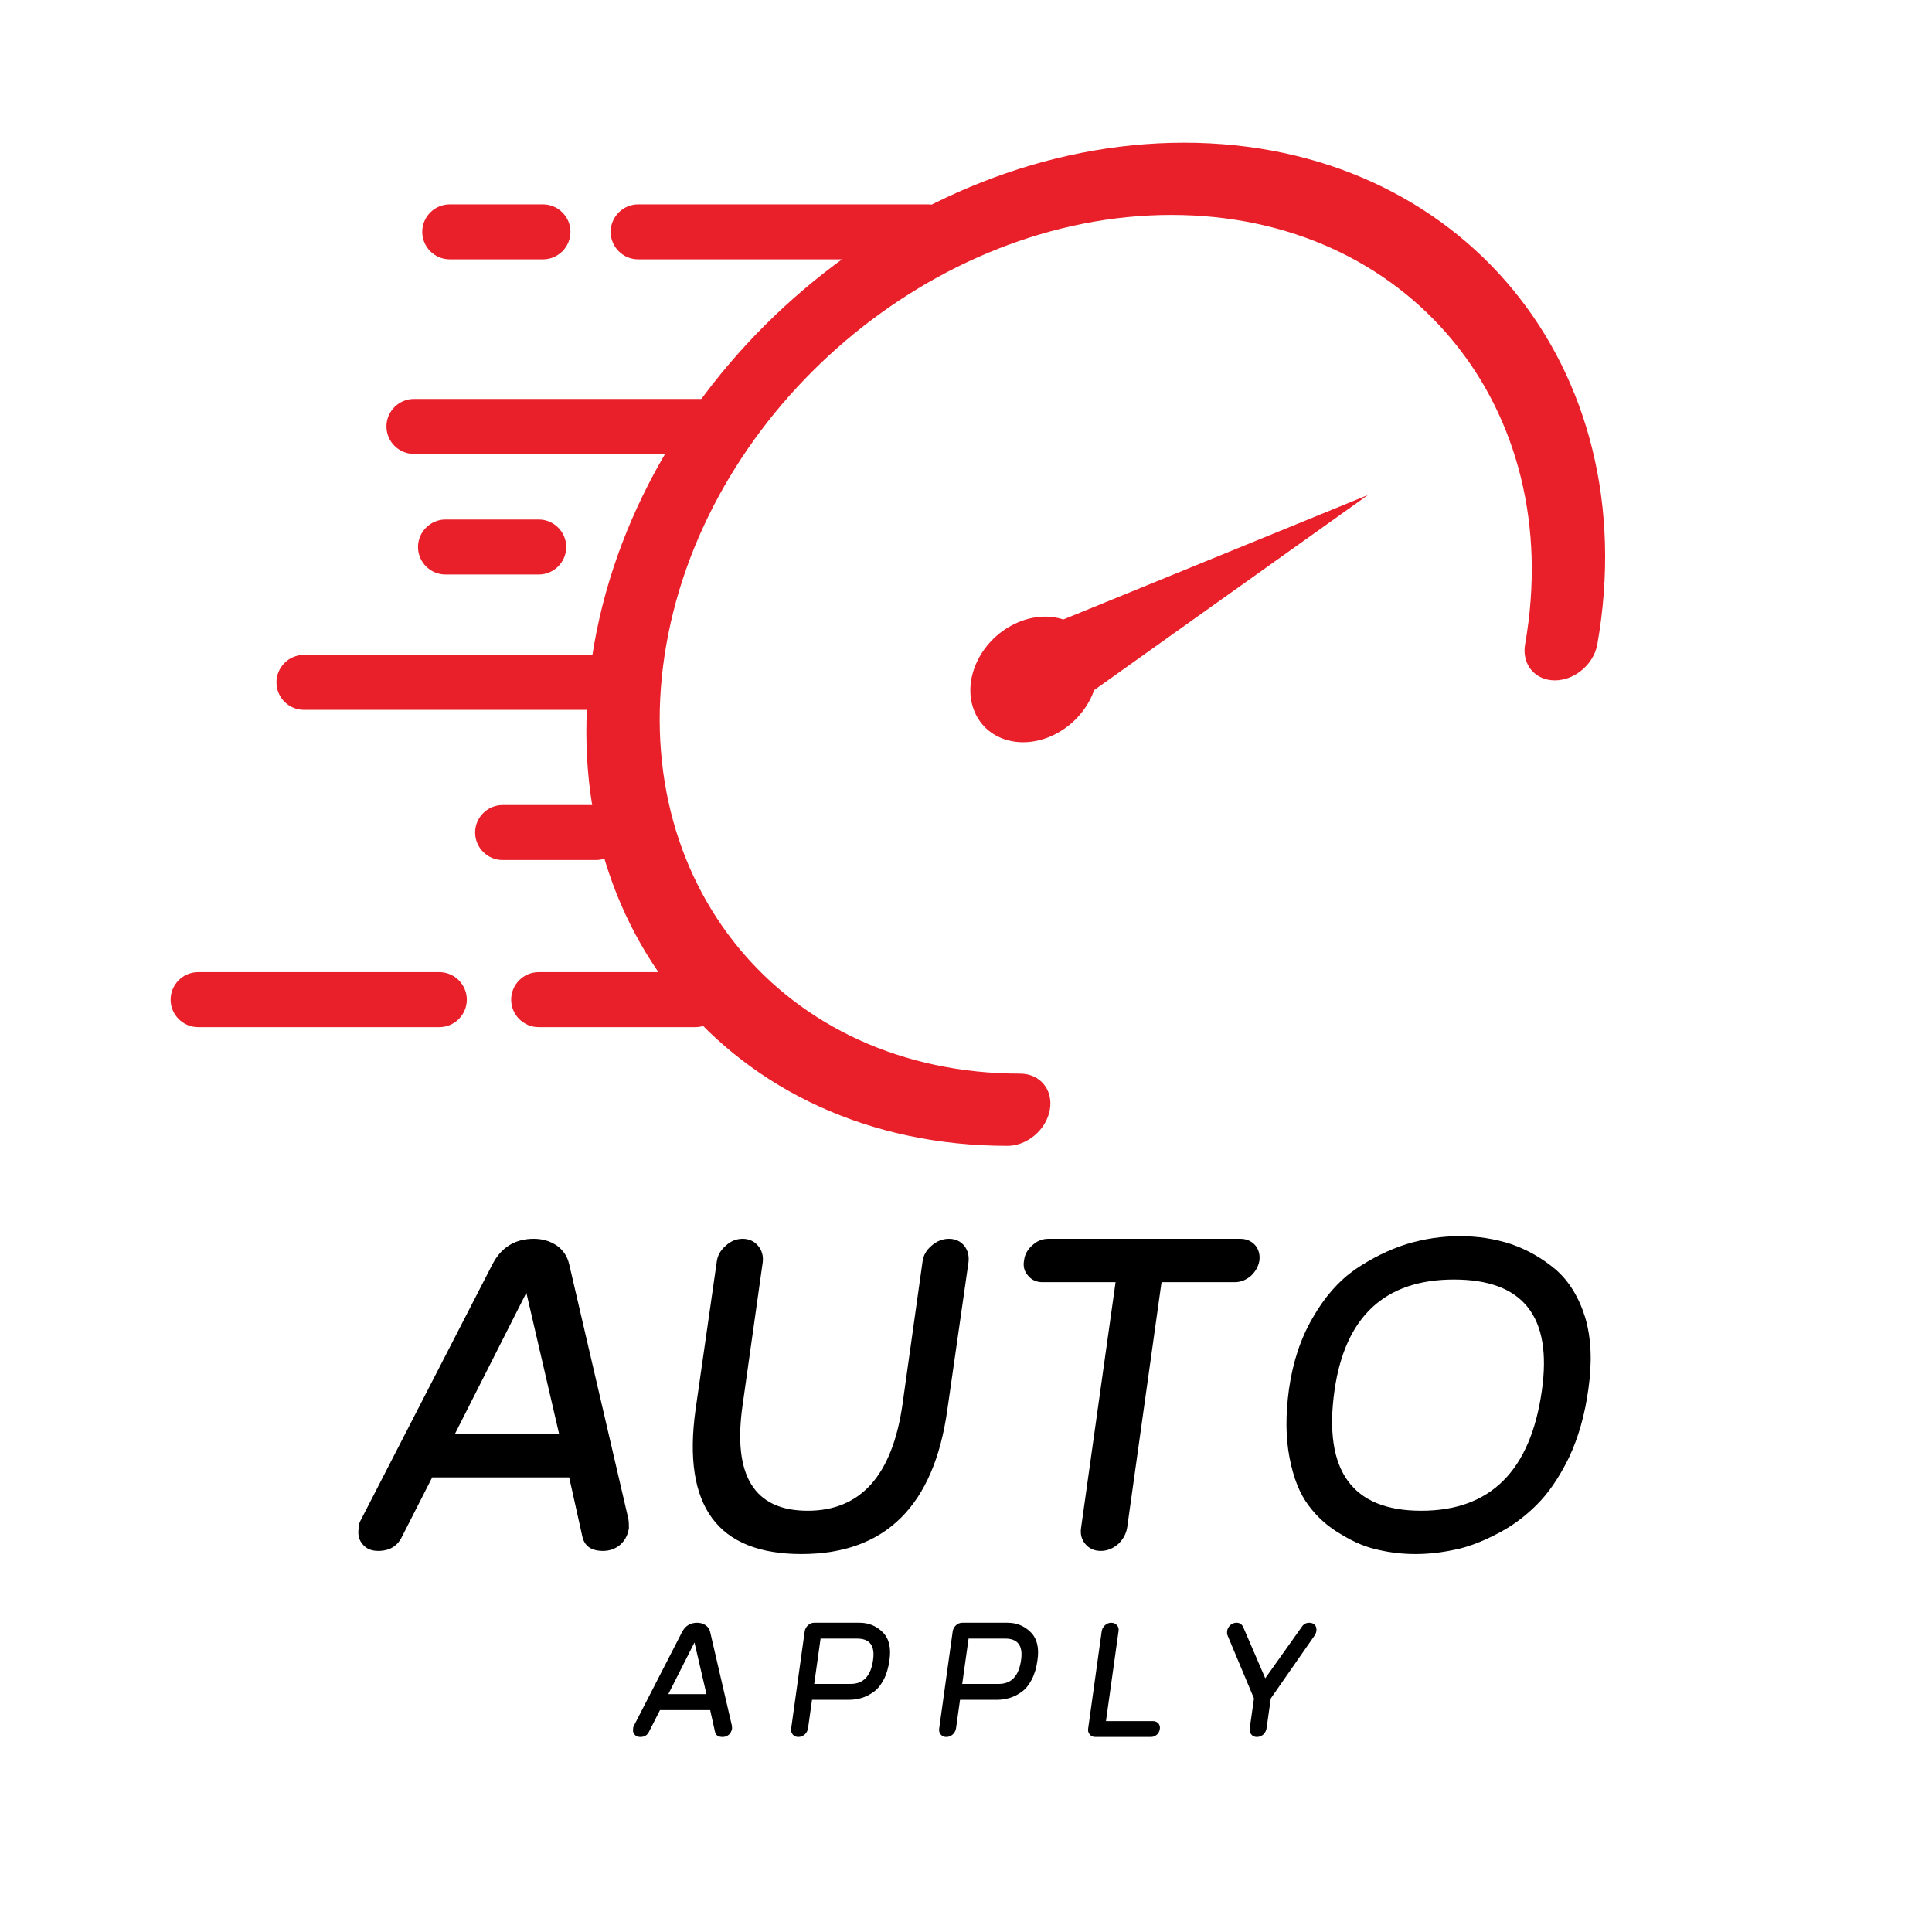 <svg xmlns="http://www.w3.org/2000/svg" xmlns:xlink="http://www.w3.org/1999/xlink" width="500" zoomAndPan="magnify" viewBox="0 0 375 375" height="500" preserveAspectRatio="xMidYMid meet" version="1.2"><defs><clipPath id="23eee35290"><path d="M 113.758 27.699 L 311.555 27.699 L 311.555 222.41 L 113.758 222.41 Z M 113.758 27.699 "/></clipPath><clipPath id="67a4e576d8"><path d="M 33.004 188 L 91 188 L 91 200 L 33.004 200 Z M 33.004 188 "/></clipPath></defs><g id="c42c1c7b82"><path style=" stroke:none;fill-rule:evenodd;fill:#e9202a;fill-opacity:1;" d="M 212.371 133.953 C 211.203 137.289 208.707 140.371 205.254 142.277 C 198.898 145.789 191.707 143.984 189.207 138.242 C 186.703 132.5 189.832 124.996 196.195 121.48 C 199.645 119.574 203.336 119.234 206.395 120.238 L 233.824 109.035 L 265.535 96.074 L 237.027 116.387 L 212.371 133.953 "/><g clip-rule="nonzero" clip-path="url(#23eee35290)"><path style=" stroke:none;fill-rule:nonzero;fill:#e9202a;fill-opacity:1;" d="M 198 208.391 C 201.871 208.391 204.457 211.527 203.773 215.398 C 203.09 219.27 199.402 222.41 195.531 222.41 C 168.652 222.41 146.23 211.508 131.715 193.891 C 117.203 176.27 110.59 151.934 115.328 125.055 C 120.062 98.176 135.25 73.836 155.973 56.215 C 176.695 38.598 202.953 27.699 229.832 27.699 C 256.711 27.699 279.133 38.598 293.648 56.215 C 308.16 73.836 314.773 98.176 310.039 125.055 C 309.355 128.926 305.664 132.062 301.793 132.062 C 297.922 132.062 295.336 128.926 296.02 125.055 C 300.074 102.043 294.414 81.207 281.988 66.129 C 269.566 51.047 250.375 41.715 227.363 41.715 C 204.355 41.715 181.875 51.047 164.137 66.129 C 146.398 81.207 133.398 102.043 129.344 125.055 C 125.289 148.062 130.949 168.898 143.375 183.977 C 155.801 199.062 174.988 208.391 198 208.391 "/></g><path style=" stroke:none;fill-rule:evenodd;fill:#e9202a;fill-opacity:1;" d="M 123.863 39.668 L 180.105 39.668 C 183.043 39.668 185.445 42.07 185.445 45.004 C 185.445 47.938 183.043 50.34 180.105 50.34 L 123.863 50.34 C 120.93 50.34 118.527 47.938 118.527 45.004 C 118.527 42.07 120.93 39.668 123.863 39.668 "/><path style=" stroke:none;fill-rule:evenodd;fill:#e9202a;fill-opacity:1;" d="M 80.348 77.438 L 136.59 77.438 C 139.527 77.438 141.926 79.84 141.926 82.773 C 141.926 85.711 139.527 88.109 136.59 88.109 L 80.348 88.109 C 77.41 88.109 75.008 85.711 75.008 82.773 C 75.008 79.84 77.41 77.438 80.348 77.438 "/><path style=" stroke:none;fill-rule:evenodd;fill:#e9202a;fill-opacity:1;" d="M 58.996 127.113 L 115.242 127.113 C 118.176 127.113 120.578 129.512 120.578 132.449 C 120.578 135.383 118.176 137.785 115.242 137.785 L 58.996 137.785 C 56.062 137.785 53.66 135.383 53.66 132.449 C 53.66 129.512 56.062 127.113 58.996 127.113 "/><path style=" stroke:none;fill-rule:evenodd;fill:#e9202a;fill-opacity:1;" d="M 104.551 188.691 L 134.949 188.691 C 137.883 188.691 140.285 191.094 140.285 194.031 C 140.285 196.965 137.883 199.367 134.949 199.367 L 104.551 199.367 C 101.617 199.367 99.215 196.965 99.215 194.031 C 99.215 191.094 101.617 188.691 104.551 188.691 "/><g clip-rule="nonzero" clip-path="url(#67a4e576d8)"><path style=" stroke:none;fill-rule:evenodd;fill:#e9202a;fill-opacity:1;" d="M 38.457 188.691 L 85.273 188.691 C 88.207 188.691 90.609 191.094 90.609 194.031 C 90.609 196.965 88.207 199.367 85.273 199.367 L 38.457 199.367 C 35.52 199.367 33.117 196.965 33.117 194.031 C 33.117 191.094 35.52 188.691 38.457 188.691 "/></g><path style=" stroke:none;fill-rule:evenodd;fill:#e9202a;fill-opacity:1;" d="M 86.473 100.836 L 104.566 100.836 C 107.504 100.836 109.906 103.238 109.906 106.176 C 109.906 109.109 107.504 111.512 104.566 111.512 L 86.473 111.512 C 83.535 111.512 81.133 109.109 81.133 106.176 C 81.133 103.238 83.535 100.836 86.473 100.836 "/><path style=" stroke:none;fill-rule:evenodd;fill:#e9202a;fill-opacity:1;" d="M 97.555 156.262 L 115.652 156.262 C 118.59 156.262 120.988 158.66 120.988 161.598 C 120.988 164.531 118.586 166.934 115.652 166.934 L 97.555 166.934 C 94.621 166.934 92.219 164.531 92.219 161.598 C 92.219 158.66 94.621 156.262 97.555 156.262 "/><path style=" stroke:none;fill-rule:evenodd;fill:#e9202a;fill-opacity:1;" d="M 87.293 39.668 L 105.391 39.668 C 108.324 39.668 110.727 42.07 110.727 45.004 C 110.727 47.938 108.324 50.34 105.391 50.34 L 87.293 50.34 C 84.359 50.34 81.957 47.938 81.957 45.004 C 81.957 42.07 84.355 39.668 87.293 39.668 "/><g style="fill:#000000;fill-opacity:1;"><g transform="translate(65.916, 301.03)"><path style="stroke:none" d="M 37.688 -60.578 C 39.395 -60.578 40.898 -60.129 42.203 -59.234 C 43.43 -58.348 44.219 -57.148 44.562 -55.641 L 56.062 -6.156 C 56.125 -5.812 56.156 -5.234 56.156 -4.422 C 55.957 -3.117 55.41 -2.055 54.516 -1.234 C 53.555 -0.41 52.426 0 51.125 0 C 48.875 0 47.539 -0.922 47.125 -2.766 L 44.562 -14.266 L 17.969 -14.266 L 12.109 -2.766 C 11.223 -0.922 9.688 0 7.5 0 C 6.195 0 5.203 -0.41 4.516 -1.234 C 3.766 -2.055 3.492 -3.117 3.703 -4.422 C 3.703 -5.035 3.867 -5.613 4.203 -6.156 L 29.672 -55.641 C 31.379 -58.93 34.051 -60.578 37.688 -60.578 Z M 22.375 -22.688 L 42.609 -22.688 L 36.25 -50.109 Z M 22.375 -22.688 "/></g></g><g style="fill:#000000;fill-opacity:1;"><g transform="translate(124.536, 301.03)"><path style="stroke:none" d="M 31 0.609 C 14.719 0.609 7.875 -8.727 10.469 -27.406 L 14.578 -56.062 C 14.711 -57.289 15.297 -58.348 16.328 -59.234 C 17.285 -60.129 18.379 -60.578 19.609 -60.578 C 20.836 -60.578 21.832 -60.129 22.594 -59.234 C 23.344 -58.348 23.648 -57.289 23.516 -56.062 L 19.609 -28.344 C 17.629 -14.645 21.836 -7.797 32.234 -7.797 C 42.504 -7.797 48.633 -14.645 50.625 -28.344 L 54.516 -56.062 C 54.648 -57.289 55.234 -58.348 56.266 -59.234 C 57.285 -60.129 58.414 -60.578 59.656 -60.578 C 60.883 -60.578 61.875 -60.129 62.625 -59.234 C 63.312 -58.348 63.586 -57.289 63.453 -56.062 L 59.344 -27.406 C 56.738 -8.727 47.289 0.609 31 0.609 Z M 31 0.609 "/></g></g><g style="fill:#000000;fill-opacity:1;"><g transform="translate(186.749, 301.03)"><path style="stroke:none" d="M 29.781 -52.156 L 15.609 -52.156 C 14.441 -52.156 13.516 -52.566 12.828 -53.391 C 12.078 -54.211 11.805 -55.203 12.016 -56.359 C 12.148 -57.523 12.695 -58.52 13.656 -59.344 C 14.539 -60.164 15.566 -60.578 16.734 -60.578 L 54 -60.578 C 55.164 -60.578 56.125 -60.164 56.875 -59.344 C 57.562 -58.52 57.836 -57.523 57.703 -56.359 C 57.492 -55.203 56.945 -54.211 56.062 -53.391 C 55.102 -52.566 54.039 -52.156 52.875 -52.156 L 38.703 -52.156 L 32.031 -4.516 C 31.82 -3.285 31.238 -2.223 30.281 -1.328 C 29.258 -0.441 28.133 0 26.906 0 C 25.664 0 24.672 -0.441 23.922 -1.328 C 23.172 -2.223 22.895 -3.285 23.094 -4.516 Z M 29.781 -52.156 "/></g></g><g style="fill:#000000;fill-opacity:1;"><g transform="translate(240.646, 301.03)"><path style="stroke:none" d="M 34.094 0.609 C 31.625 0.609 29.227 0.336 26.906 -0.203 C 24.57 -0.68 22.176 -1.676 19.719 -3.188 C 17.188 -4.625 15.062 -6.504 13.344 -8.828 C 11.633 -11.086 10.406 -14.164 9.656 -18.062 C 8.895 -21.969 8.859 -26.422 9.547 -31.422 C 10.297 -36.691 11.836 -41.312 14.172 -45.281 C 16.43 -49.25 19.164 -52.363 22.375 -54.625 C 25.594 -56.812 28.914 -58.453 32.344 -59.547 C 35.758 -60.578 39.219 -61.094 42.719 -61.094 C 46.207 -61.094 49.523 -60.578 52.672 -59.547 C 55.816 -58.453 58.691 -56.812 61.297 -54.625 C 63.898 -52.363 65.816 -49.25 67.047 -45.281 C 68.211 -41.312 68.414 -36.691 67.656 -31.422 C 66.977 -26.422 65.711 -21.969 63.859 -18.062 C 61.941 -14.164 59.82 -11.086 57.5 -8.828 C 55.164 -6.504 52.562 -4.625 49.688 -3.188 C 46.75 -1.676 44.047 -0.68 41.578 -0.203 C 39.047 0.336 36.551 0.609 34.094 0.609 Z M 35.219 -7.797 C 48.633 -7.797 56.438 -15.566 58.625 -31.109 C 60.676 -45.484 54.992 -52.672 41.578 -52.672 C 28.16 -52.672 20.426 -45.484 18.375 -31.109 C 16.188 -15.566 21.801 -7.797 35.219 -7.797 Z M 35.219 -7.797 "/></g></g><g style="fill:#000000;fill-opacity:1;"><g transform="translate(121.53, 337.145)"><path style="stroke:none" d="M 13.797 -22.172 C 14.422 -22.172 14.969 -22.008 15.438 -21.688 C 15.895 -21.352 16.188 -20.914 16.312 -20.375 L 20.516 -2.25 C 20.547 -2.125 20.562 -1.91 20.562 -1.609 C 20.477 -1.141 20.273 -0.754 19.953 -0.453 C 19.598 -0.148 19.188 0 18.719 0 C 17.883 0 17.395 -0.336 17.25 -1.016 L 16.312 -5.219 L 6.578 -5.219 L 4.438 -1.016 C 4.113 -0.336 3.551 0 2.75 0 C 2.27 0 1.906 -0.148 1.656 -0.453 C 1.375 -0.754 1.273 -1.141 1.359 -1.609 C 1.359 -1.836 1.422 -2.051 1.547 -2.25 L 10.859 -20.375 C 11.484 -21.57 12.461 -22.172 13.797 -22.172 Z M 8.188 -8.312 L 15.594 -8.312 L 13.266 -18.344 Z M 8.188 -8.312 "/></g></g><g style="fill:#000000;fill-opacity:1;"><g transform="translate(151.085, 337.145)"><path style="stroke:none" d="M 15.75 -22.172 C 17.52 -22.172 19.02 -21.555 20.25 -20.328 C 21.477 -19.098 21.914 -17.297 21.562 -14.922 C 21.363 -13.441 20.988 -12.176 20.438 -11.125 C 19.883 -10.07 19.234 -9.281 18.484 -8.75 C 17.711 -8.195 16.953 -7.812 16.203 -7.594 C 15.422 -7.344 14.617 -7.219 13.797 -7.219 L 6.531 -7.219 L 5.75 -1.656 C 5.676 -1.207 5.461 -0.816 5.109 -0.484 C 4.734 -0.16 4.32 0 3.875 0 C 3.414 0 3.051 -0.16 2.781 -0.484 C 2.508 -0.816 2.41 -1.207 2.484 -1.656 L 5.109 -20.516 C 5.18 -20.961 5.395 -21.352 5.75 -21.688 C 6.102 -22.008 6.504 -22.172 6.953 -22.172 Z M 8.188 -19.094 L 6.953 -10.297 L 14.047 -10.297 C 16.504 -10.297 17.945 -11.836 18.375 -14.922 C 18.781 -17.703 17.754 -19.094 15.297 -19.094 Z M 8.188 -19.094 "/></g></g><g style="fill:#000000;fill-opacity:1;"><g transform="translate(179.813, 337.145)"><path style="stroke:none" d="M 15.75 -22.172 C 17.52 -22.172 19.02 -21.555 20.25 -20.328 C 21.477 -19.098 21.914 -17.297 21.562 -14.922 C 21.363 -13.441 20.988 -12.176 20.438 -11.125 C 19.883 -10.07 19.234 -9.281 18.484 -8.75 C 17.711 -8.195 16.953 -7.812 16.203 -7.594 C 15.422 -7.344 14.617 -7.219 13.797 -7.219 L 6.531 -7.219 L 5.75 -1.656 C 5.676 -1.207 5.461 -0.816 5.109 -0.484 C 4.734 -0.16 4.32 0 3.875 0 C 3.414 0 3.051 -0.16 2.781 -0.484 C 2.508 -0.816 2.41 -1.207 2.484 -1.656 L 5.109 -20.516 C 5.18 -20.961 5.395 -21.352 5.75 -21.688 C 6.102 -22.008 6.504 -22.172 6.953 -22.172 Z M 8.188 -19.094 L 6.953 -10.297 L 14.047 -10.297 C 16.504 -10.297 17.945 -11.836 18.375 -14.922 C 18.781 -17.703 17.754 -19.094 15.297 -19.094 Z M 8.188 -19.094 "/></g></g><g style="fill:#000000;fill-opacity:1;"><g transform="translate(208.542, 337.145)"><path style="stroke:none" d="M 4.062 0 C 3.602 0 3.238 -0.16 2.969 -0.484 C 2.695 -0.816 2.598 -1.207 2.672 -1.656 L 5.297 -20.516 C 5.367 -20.961 5.582 -21.352 5.938 -21.688 C 6.289 -22.008 6.691 -22.172 7.141 -22.172 C 7.586 -22.172 7.961 -22.008 8.266 -21.688 C 8.547 -21.352 8.645 -20.961 8.562 -20.516 L 6.125 -3.078 L 15.25 -3.078 C 15.676 -3.078 16.031 -2.926 16.312 -2.625 C 16.562 -2.32 16.648 -1.961 16.578 -1.547 C 16.523 -1.117 16.336 -0.754 16.016 -0.453 C 15.66 -0.148 15.27 0 14.844 0 Z M 4.062 0 "/></g></g><g style="fill:#000000;fill-opacity:1;"><g transform="translate(234.568, 337.145)"><path style="stroke:none" d="M 11.266 -1.656 C 11.191 -1.207 10.984 -0.816 10.641 -0.484 C 10.266 -0.16 9.848 0 9.391 0 C 8.941 0 8.582 -0.16 8.312 -0.484 C 8.031 -0.816 7.926 -1.207 8 -1.656 L 8.828 -7.484 L 3.688 -19.734 C 3.602 -20.004 3.578 -20.281 3.609 -20.562 C 3.68 -21.008 3.895 -21.395 4.25 -21.719 C 4.594 -22.02 4.992 -22.172 5.453 -22.172 C 6.023 -22.172 6.445 -21.906 6.719 -21.375 L 11.016 -11.391 L 18.109 -21.375 C 18.461 -21.906 18.941 -22.172 19.547 -22.172 C 20.016 -22.172 20.391 -22.02 20.672 -21.719 C 20.922 -21.395 21.008 -21.008 20.938 -20.562 C 20.906 -20.301 20.801 -20.023 20.625 -19.734 L 12.094 -7.484 Z M 11.266 -1.656 "/></g></g></g></svg>